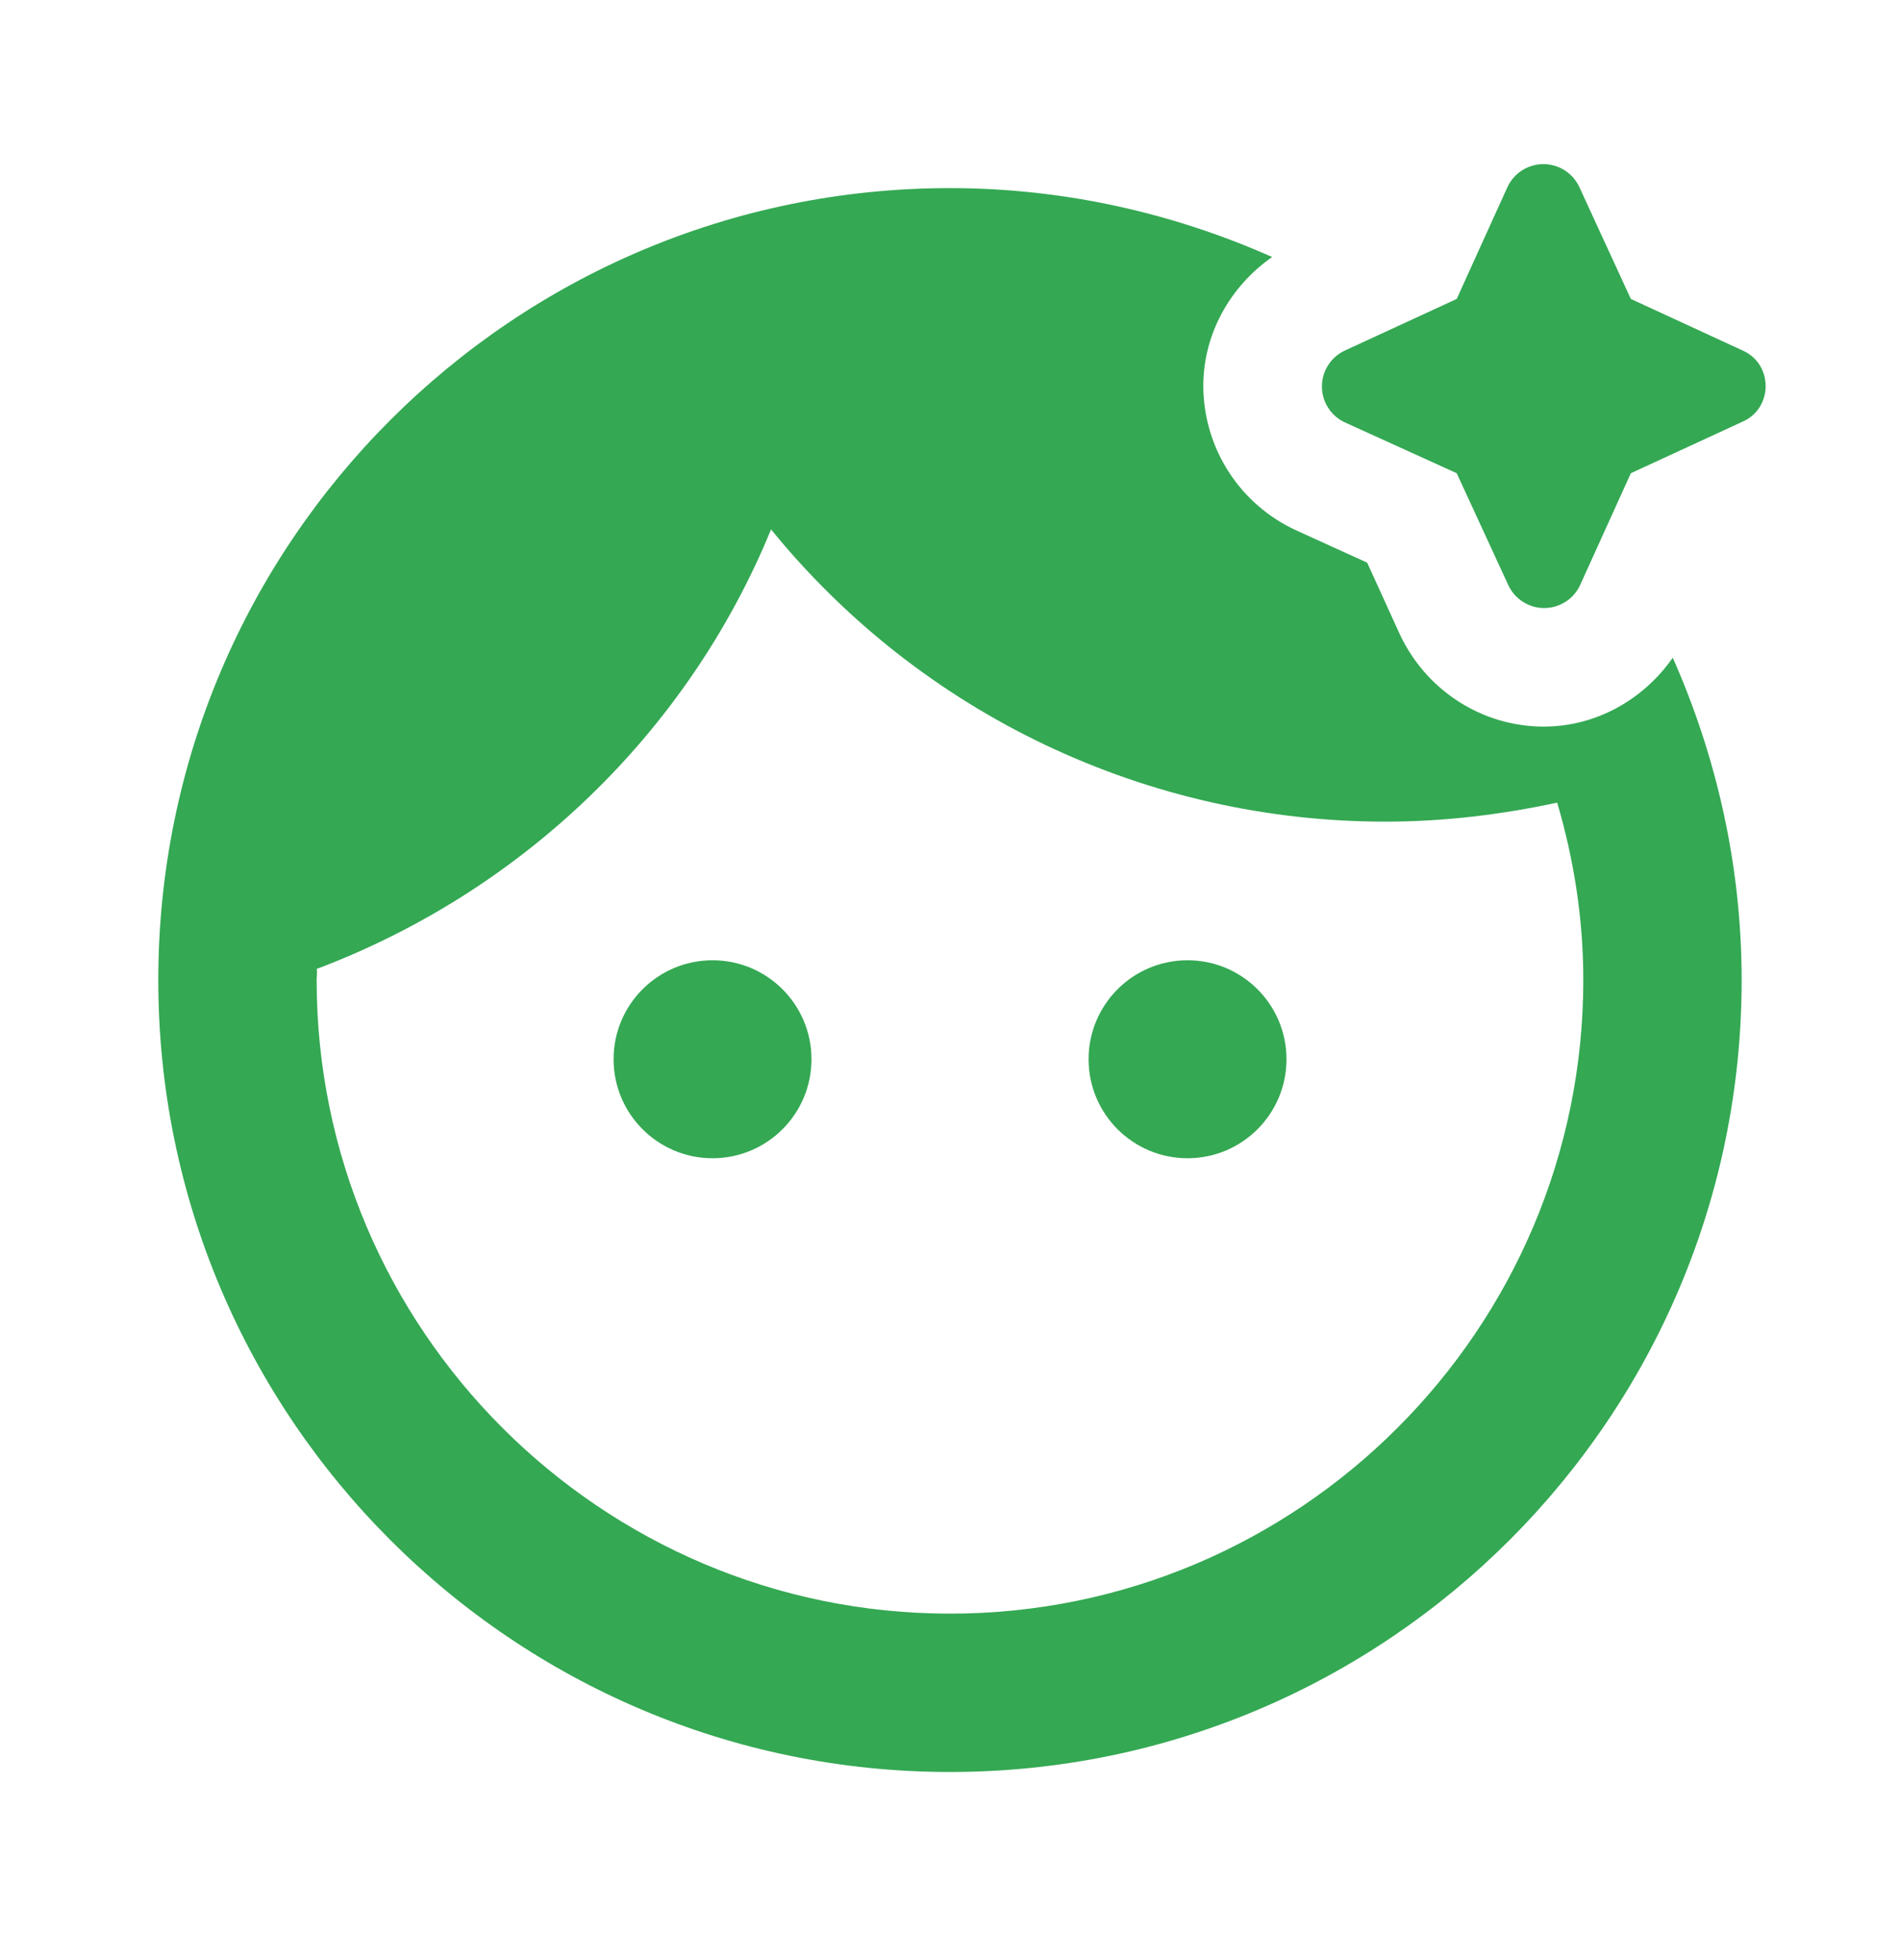 <svg width="32" height="33" viewBox="0 0 32 33" fill="none" xmlns="http://www.w3.org/2000/svg">
<path d="M29.347 5.9L27.467 5.033L26.601 3.153C26.548 3.037 26.462 2.938 26.355 2.869C26.247 2.8 26.122 2.763 25.994 2.763C25.866 2.763 25.741 2.8 25.633 2.869C25.526 2.938 25.44 3.037 25.387 3.153L24.534 5.033L22.654 5.9C22.538 5.953 22.439 6.038 22.37 6.146C22.3 6.254 22.264 6.379 22.264 6.507C22.264 6.635 22.3 6.76 22.37 6.867C22.439 6.975 22.538 7.06 22.654 7.113L24.534 7.967L25.401 9.847C25.454 9.963 25.539 10.062 25.647 10.131C25.754 10.2 25.879 10.237 26.007 10.237C26.135 10.237 26.26 10.2 26.368 10.131C26.476 10.062 26.561 9.963 26.614 9.847L27.467 7.967L29.347 7.1C29.867 6.873 29.867 6.127 29.347 5.9Z" fill="#34A853"/>
<path d="M12.001 19.5C12.921 19.5 13.667 18.754 13.667 17.833C13.667 16.913 12.921 16.167 12.001 16.167C11.08 16.167 10.334 16.913 10.334 17.833C10.334 18.754 11.08 19.5 12.001 19.5Z" fill="#34A853"/>
<path d="M20.001 19.5C20.921 19.5 21.667 18.754 21.667 17.833C21.667 16.913 20.921 16.167 20.001 16.167C19.08 16.167 18.334 16.913 18.334 17.833C18.334 18.754 19.08 19.5 20.001 19.5Z" fill="#34A853"/>
<path d="M25.999 12.233C24.959 12.233 24.013 11.62 23.573 10.673L23.026 9.473L21.826 8.927C21.362 8.713 20.968 8.371 20.692 7.941C20.415 7.511 20.268 7.011 20.266 6.5C20.266 5.62 20.719 4.82 21.426 4.327C19.773 3.593 17.933 3.167 15.999 3.167C8.639 3.167 2.666 9.14 2.666 16.5C2.666 23.86 8.639 29.833 15.999 29.833C23.359 29.833 29.333 23.86 29.333 16.5C29.333 14.567 28.906 12.727 28.173 11.073C27.679 11.78 26.879 12.233 25.999 12.233ZM15.999 27.167C10.119 27.167 5.333 22.38 5.333 16.5C5.333 16.433 5.346 16.367 5.333 16.313C8.799 15.007 11.586 12.327 12.986 8.913C14.237 10.451 15.814 11.69 17.604 12.541C19.394 13.392 21.351 13.834 23.333 13.833C24.333 13.833 25.293 13.713 26.226 13.513C26.506 14.46 26.666 15.46 26.666 16.5C26.666 22.38 21.879 27.167 15.999 27.167Z" fill="#34A853"/>
</svg>
